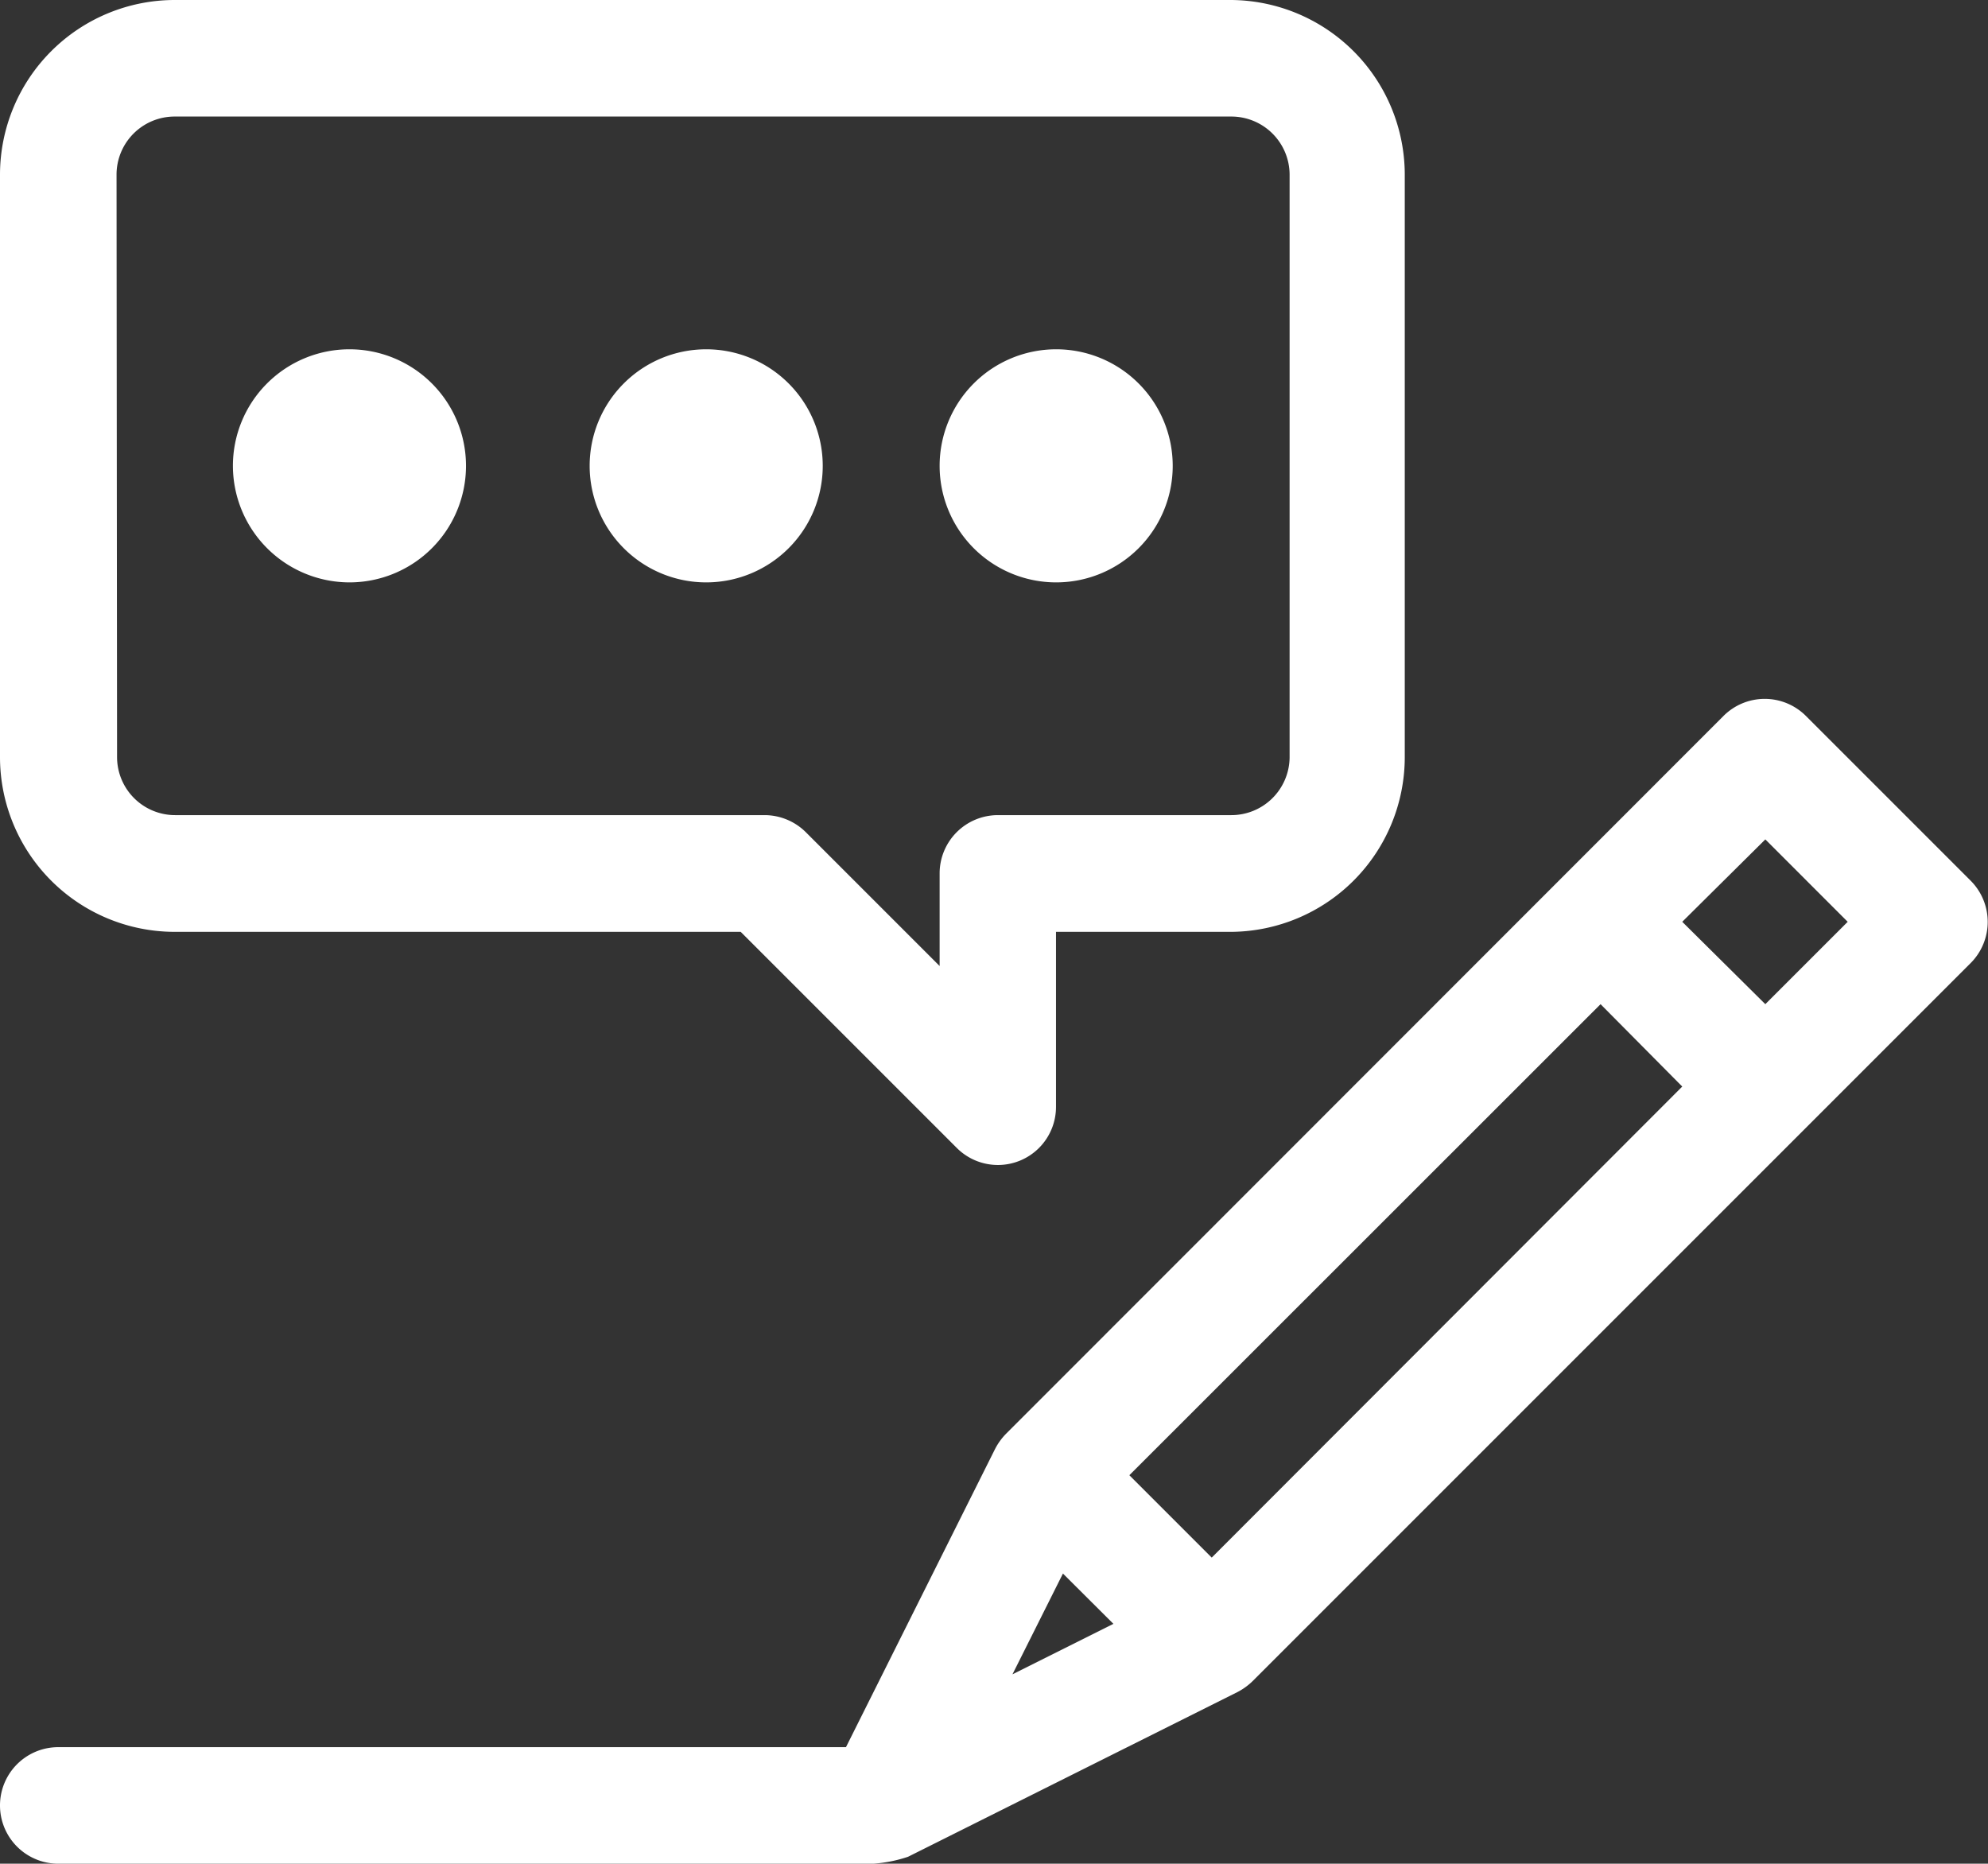 <svg xmlns="http://www.w3.org/2000/svg" viewBox="0 0 114.63 107.46"><rect x="0" y="0" width="114.63" height="107.46" fill="#333333" stroke="none"/><defs><style>.cls-1{fill:#fff;}</style></defs><g id="Layer_2" data-name="Layer 2"><g id="Layer_2-2" data-name="Layer 2"><path class="cls-1" d="M3.36,107.46h47a8.07,8.07,0,0,0,2-.4l19-9.5a3.7,3.7,0,0,0,.87-.63l41.4-41.4a3.36,3.36,0,0,0,0-4.75l-9.5-9.5a3.36,3.36,0,0,0-4.75,0L58,82.68a3.59,3.59,0,0,0-.63.88l-8.59,17.18H3.36a3.36,3.36,0,0,0,0,6.72ZM61.29,90.73l2.91,2.9-5.82,2.91Zm31-32.83L97,62.65,69.87,89.81l-4.75-4.75Zm9.5-9.5,4.75,4.75-4.75,4.75L97,53.15Z"/><path class="cls-1" d="M10.07,53.73H42.71L55.16,66.18a3.35,3.35,0,0,0,5.73-2.37V53.73H71A10.08,10.08,0,0,0,81,43.66V10.07A10.08,10.08,0,0,0,71,0H10.07A10.08,10.08,0,0,0,0,10.07V43.66A10.08,10.08,0,0,0,10.07,53.73ZM6.72,10.07a3.35,3.35,0,0,1,3.35-3.35H71a3.36,3.36,0,0,1,3.36,3.35V43.66A3.36,3.36,0,0,1,71,47H57.54a3.36,3.36,0,0,0-3.36,3.36V55.7L46.48,48a3.38,3.38,0,0,0-2.38-1h-34a3.35,3.35,0,0,1-3.35-3.35Z"/><path class="cls-1" d="M20.15,33.58a6.72,6.72,0,1,0-6.72-6.71A6.73,6.73,0,0,0,20.15,33.58Z"/><path class="cls-1" d="M40.75,33.58A6.72,6.72,0,1,0,34,26.87,6.72,6.72,0,0,0,40.75,33.58Z"/><path class="cls-1" d="M60.89,33.58a6.72,6.72,0,1,0-6.71-6.71A6.72,6.72,0,0,0,60.89,33.58Z"/></g></g></svg>